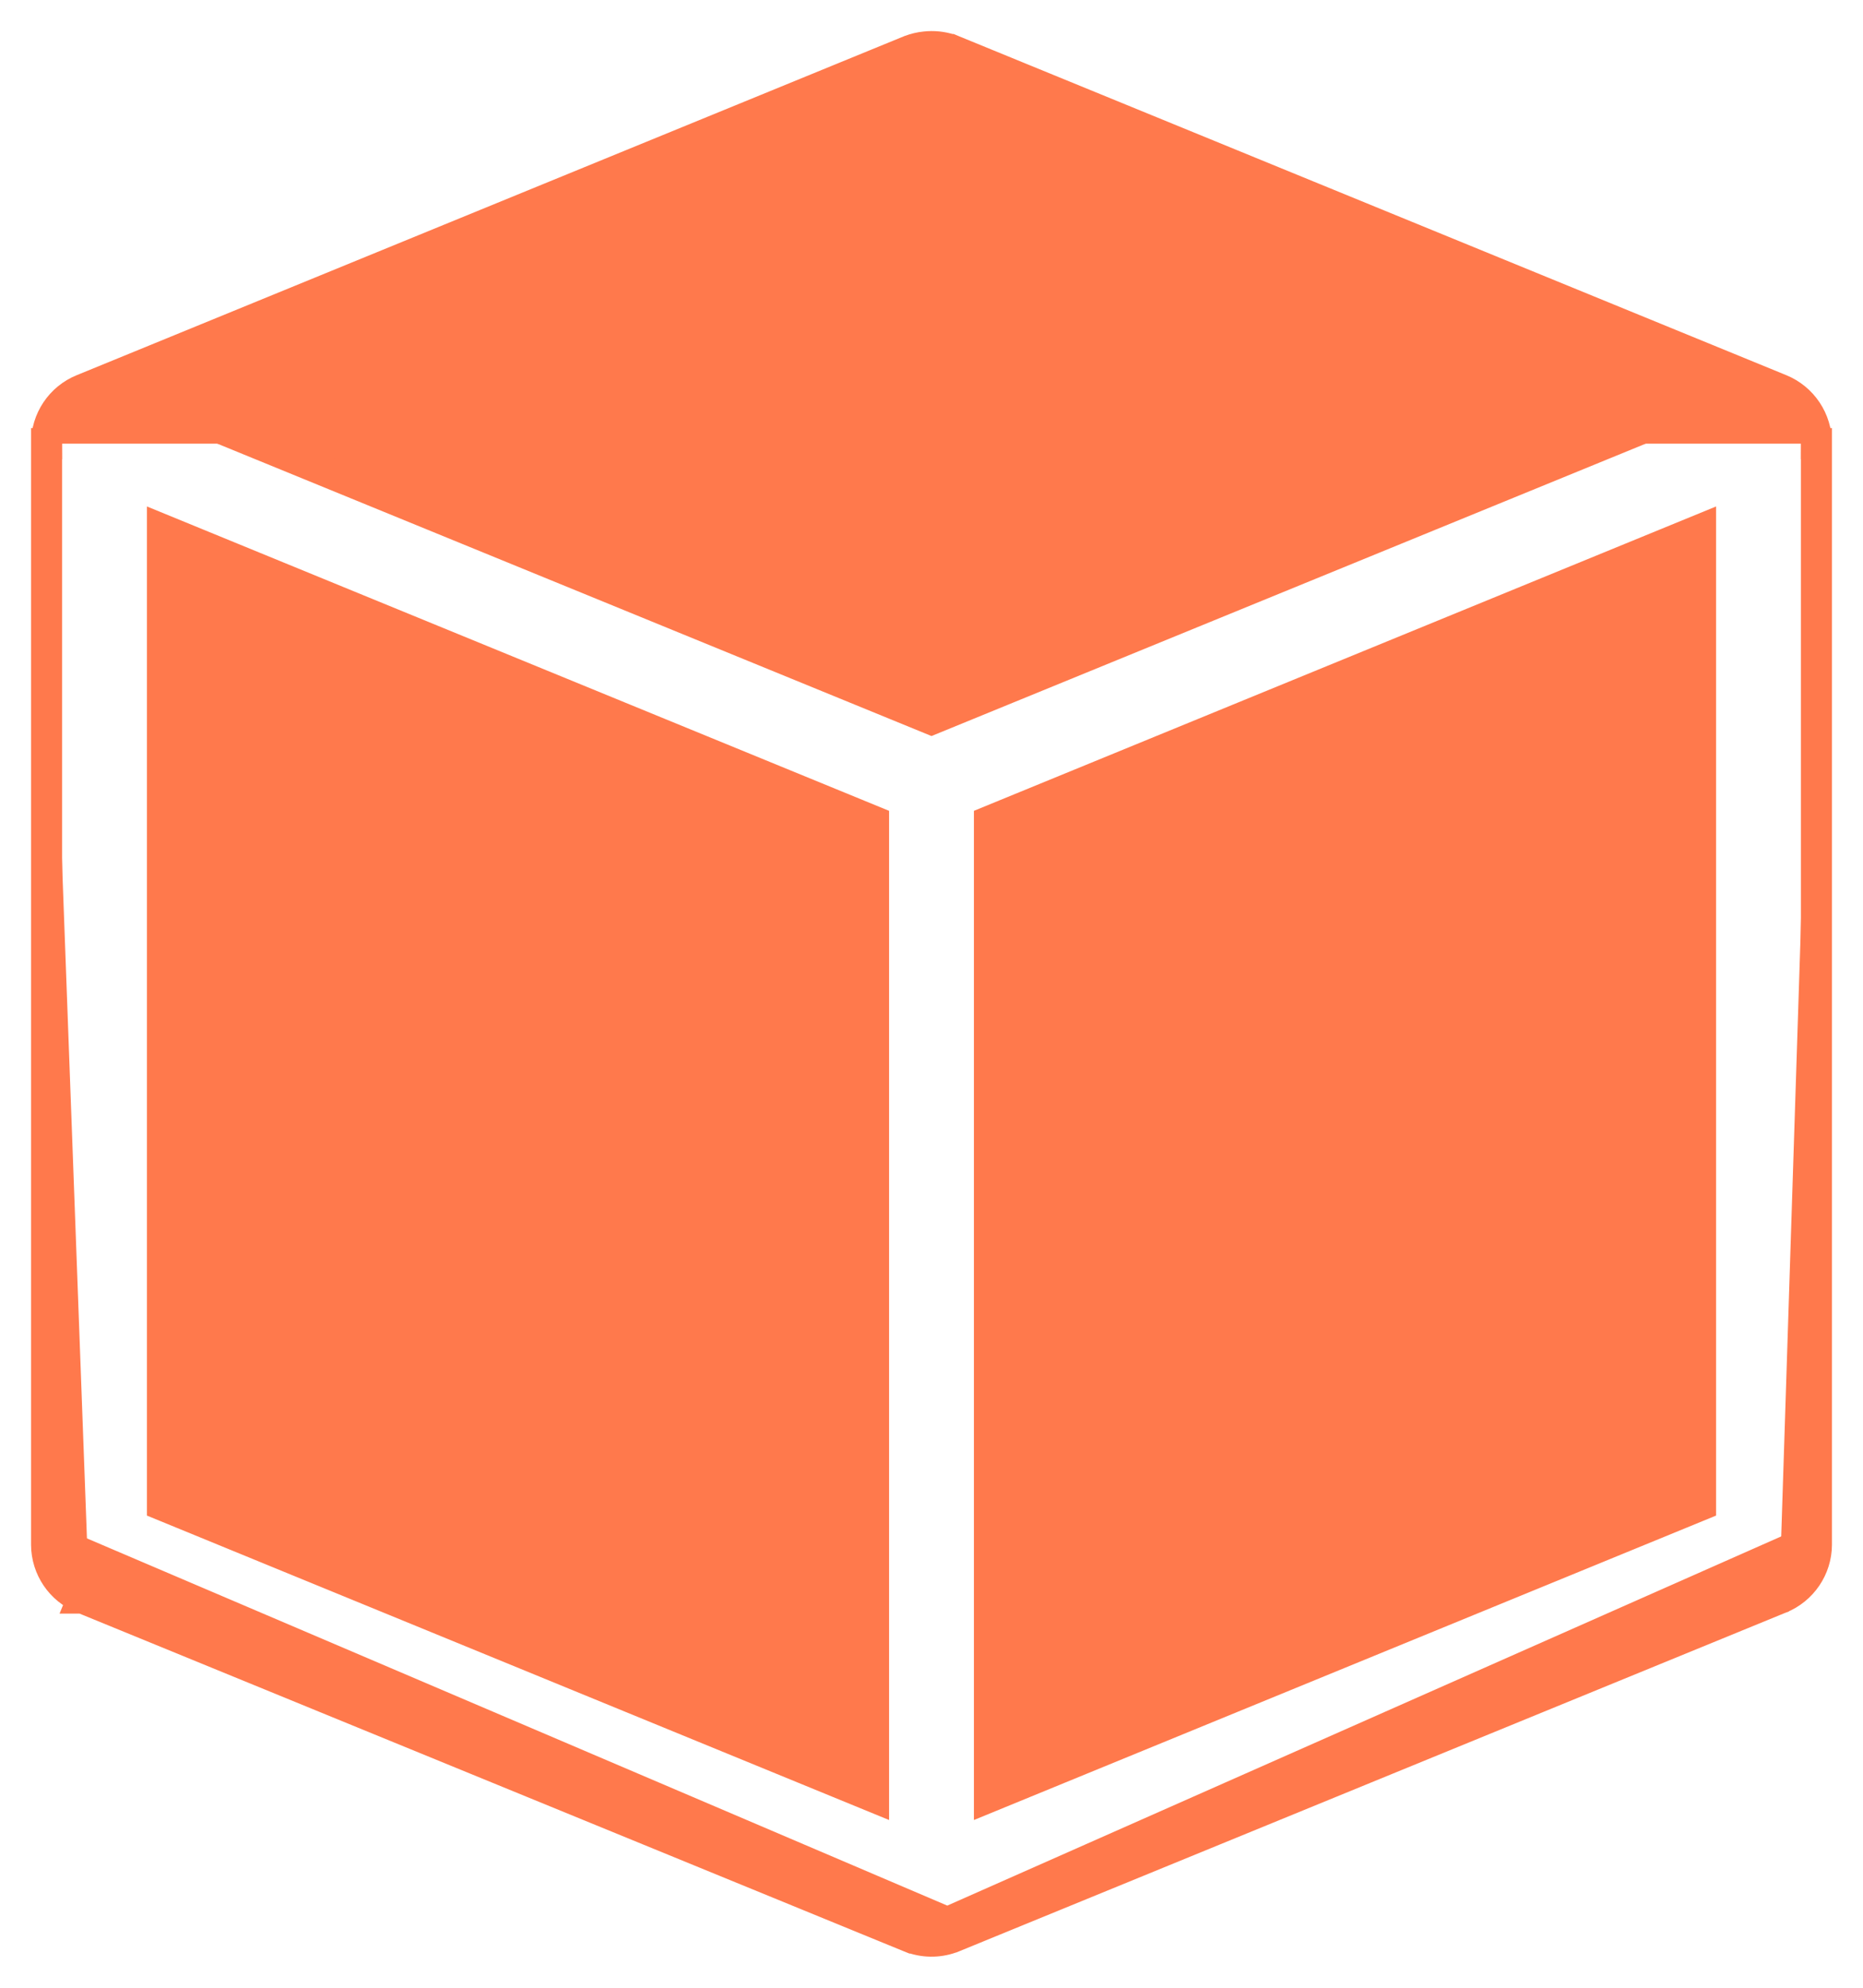 <svg width="30" height="32" viewBox="0 0 30 32" fill="none" xmlns="http://www.w3.org/2000/svg">
<path d="M0.75 7.142C0.747 6.759 0.978 6.413 1.333 6.27L1.39 6.247L14.649 0.816L14.653 0.815L14.653 0.815C14.733 0.784 14.815 0.764 14.899 0.756C15.034 0.741 15.171 0.755 15.3 0.797H15.306L15.351 0.816L28.667 6.27C28.667 6.27 28.667 6.27 28.667 6.27C29.022 6.414 29.253 6.76 29.25 7.142M0.75 7.142V7.141H1L0.75 7.143C0.75 7.143 0.75 7.143 0.75 7.142ZM0.75 7.142L0.75 24.867L0.75 24.869C0.752 25.247 0.982 25.586 1.333 25.727L1.332 25.727L1.427 25.496M1.427 25.496L1.333 25.728L14.649 31.182L14.694 31.2H14.699M1.427 25.496L14.744 30.95H14.744M1.427 25.496C1.17 25.392 1.001 25.144 1 24.867L15.256 30.95M14.699 31.2C14.911 31.272 15.142 31.266 15.35 31.182L15.351 31.182L28.651 25.734M14.699 31.2C14.683 31.195 14.666 31.189 14.65 31.182L14.744 30.951L14.744 30.95M14.699 31.2H14.744H14.744V30.95M28.651 25.734L28.667 25.728C29.017 25.586 29.248 25.247 29.25 24.869V24.867V7.142M28.651 25.734L28.622 25.746H28.573H28.573V25.496M28.651 25.734L28.667 25.728L28.668 25.727L28.59 25.537L28.573 25.496L28.573 25.496M29.25 7.142V7.141H29L29.25 7.143C29.25 7.143 29.25 7.143 29.25 7.142ZM28.573 25.496L15.256 30.95M28.573 25.496H28.573C28.83 25.392 28.998 25.144 29 24.867L15.256 30.95M15.256 30.95C15.092 31.017 14.908 31.017 14.744 30.95M1.427 6.502L1.427 6.502L1.427 6.502ZM4.156 7.141L15 2.692L25.844 7.141L15 11.579L4.156 7.141ZM2.616 24.231V8.526L14.067 13.221V28.927L2.616 24.231ZM15.933 13.221L27.384 8.526V24.231L15.933 28.927V13.221Z" fill="#FF794C" stroke="#FF794C" stroke-width="0.5"/>
</svg>
